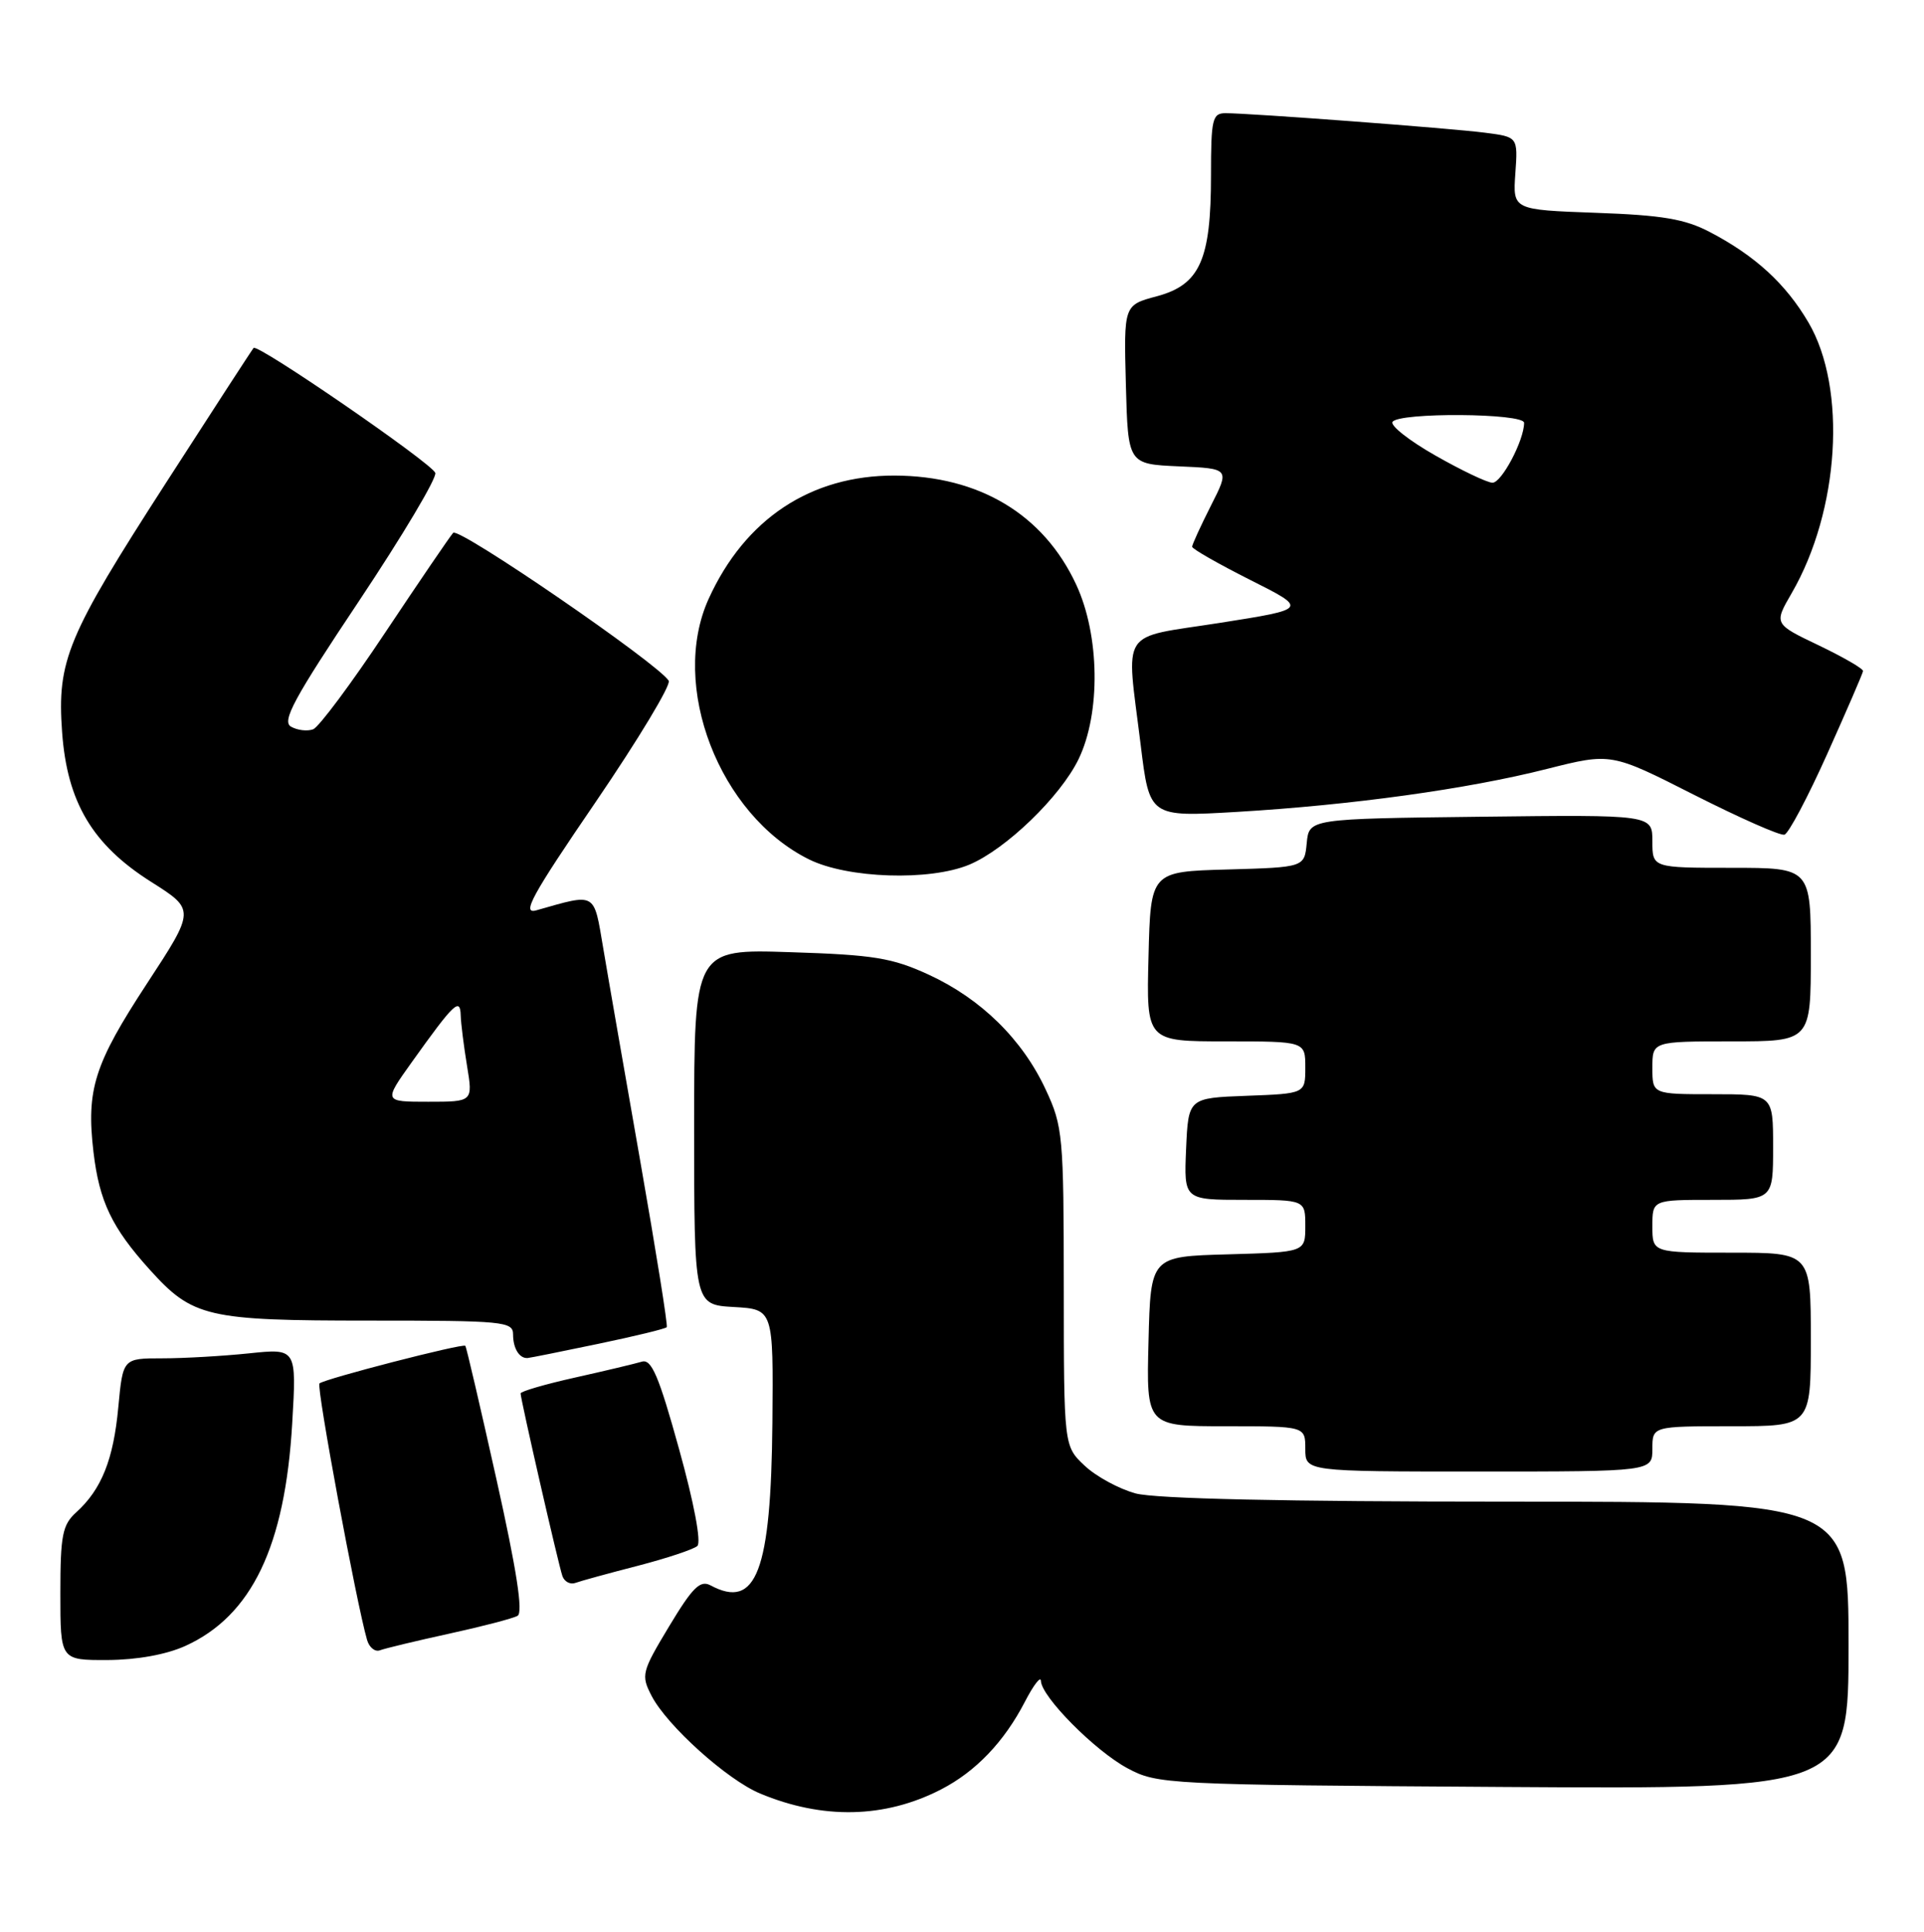 <?xml version="1.0" encoding="UTF-8" standalone="no"?>
<!DOCTYPE svg PUBLIC "-//W3C//DTD SVG 1.1//EN" "http://www.w3.org/Graphics/SVG/1.1/DTD/svg11.dtd" >
<svg xmlns="http://www.w3.org/2000/svg" xmlns:xlink="http://www.w3.org/1999/xlink" version="1.1" viewBox="0 0 255 256">
 <g >
 <path fill="currentColor"
d=" M 124.72 237.13 C 129.32 234.76 133.09 230.82 135.84 225.50 C 136.98 223.30 137.93 222.06 137.96 222.75 C 138.03 224.86 145.14 232.02 149.43 234.32 C 153.41 236.45 154.46 236.51 199.25 236.80 C 245.00 237.09 245.00 237.09 245.00 218.05 C 245.00 199.00 245.00 199.00 199.75 198.99 C 170.29 198.99 153.10 198.61 150.50 197.90 C 148.30 197.30 145.26 195.65 143.75 194.22 C 141.00 191.63 141.00 191.63 140.99 170.56 C 140.98 150.50 140.87 149.26 138.60 144.40 C 135.51 137.74 130.03 132.36 123.09 129.16 C 118.24 126.93 115.81 126.53 104.75 126.18 C 92.00 125.76 92.00 125.76 92.00 149.33 C 92.00 172.90 92.00 172.90 97.25 173.20 C 102.50 173.50 102.50 173.50 102.37 188.50 C 102.19 208.23 100.25 213.34 94.18 210.09 C 92.79 209.35 91.80 210.34 88.68 215.52 C 85.04 221.57 84.94 221.98 86.36 224.73 C 88.40 228.67 96.35 235.83 100.72 237.66 C 109.05 241.14 117.28 240.96 124.72 237.13 Z  M 24.57 218.11 C 33.37 214.11 37.78 204.91 38.73 188.59 C 39.31 178.68 39.31 178.68 33.01 179.34 C 29.54 179.70 24.36 180.00 21.50 180.00 C 16.29 180.00 16.29 180.00 15.68 186.47 C 15.04 193.42 13.45 197.38 10.10 200.41 C 8.27 202.07 8.00 203.44 8.00 211.15 C 8.00 220.00 8.00 220.00 14.25 219.98 C 18.15 219.96 22.03 219.26 24.57 218.11 Z  M 59.52 216.49 C 63.91 215.53 67.99 214.47 68.60 214.12 C 69.35 213.69 68.48 208.04 65.80 196.04 C 63.66 186.44 61.81 178.47 61.67 178.34 C 61.33 177.99 42.93 182.74 42.34 183.33 C 41.91 183.76 47.23 212.42 48.65 217.32 C 48.94 218.32 49.71 218.94 50.36 218.69 C 51.01 218.44 55.13 217.45 59.52 216.49 Z  M 84.50 207.50 C 88.35 206.50 91.91 205.32 92.42 204.87 C 92.97 204.39 91.99 199.18 90.00 192.02 C 87.33 182.37 86.35 180.06 85.08 180.44 C 84.21 180.70 80.24 181.65 76.25 182.54 C 72.26 183.43 69.00 184.38 69.00 184.65 C 69.00 185.44 74.02 207.37 74.54 208.85 C 74.80 209.60 75.58 210.01 76.26 209.76 C 76.94 209.51 80.65 208.49 84.50 207.50 Z  M 219.00 192.00 C 219.00 189.00 219.00 189.00 229.50 189.00 C 240.00 189.00 240.00 189.00 240.00 177.50 C 240.00 166.00 240.00 166.00 229.50 166.00 C 219.00 166.00 219.00 166.00 219.00 162.50 C 219.00 159.00 219.00 159.00 227.00 159.00 C 235.00 159.00 235.00 159.00 235.00 152.00 C 235.00 145.00 235.00 145.00 227.00 145.00 C 219.00 145.00 219.00 145.00 219.00 141.50 C 219.00 138.00 219.00 138.00 229.50 138.00 C 240.00 138.00 240.00 138.00 240.00 126.50 C 240.00 115.00 240.00 115.00 229.50 115.00 C 219.00 115.00 219.00 115.00 219.00 111.48 C 219.00 107.96 219.00 107.96 196.25 108.23 C 173.50 108.50 173.50 108.50 173.19 111.72 C 172.88 114.93 172.88 114.93 162.69 115.22 C 152.50 115.50 152.50 115.50 152.22 126.75 C 151.93 138.00 151.93 138.00 162.47 138.00 C 173.00 138.00 173.00 138.00 173.00 141.46 C 173.00 144.92 173.00 144.92 165.25 145.21 C 157.50 145.50 157.50 145.50 157.20 152.25 C 156.91 159.00 156.91 159.00 164.95 159.00 C 173.00 159.00 173.00 159.00 173.00 162.47 C 173.00 165.93 173.00 165.93 162.75 166.22 C 152.50 166.50 152.50 166.50 152.22 177.75 C 151.93 189.00 151.93 189.00 162.47 189.00 C 173.00 189.00 173.00 189.00 173.00 192.00 C 173.00 195.00 173.00 195.00 196.00 195.00 C 219.00 195.00 219.00 195.00 219.00 192.00 Z  M 79.29 178.08 C 84.13 177.07 88.22 176.08 88.37 175.87 C 88.53 175.67 86.95 165.82 84.88 154.00 C 82.81 142.18 80.58 129.42 79.95 125.65 C 78.67 118.12 79.10 118.36 71.09 120.63 C 69.09 121.20 70.45 118.71 78.96 106.26 C 84.61 97.97 88.96 90.75 88.63 90.21 C 87.22 87.93 60.80 69.81 60.06 70.61 C 59.62 71.10 55.58 77.04 51.07 83.80 C 46.57 90.57 42.27 96.34 41.51 96.64 C 40.74 96.93 39.43 96.78 38.58 96.30 C 37.31 95.59 38.91 92.63 47.59 79.63 C 53.39 70.93 57.94 63.29 57.69 62.66 C 57.17 61.34 34.14 45.50 33.61 46.11 C 33.42 46.32 28.19 54.38 21.99 64.00 C 8.88 84.34 7.55 87.52 8.23 97.02 C 8.90 106.31 12.25 111.94 20.03 116.86 C 25.88 120.56 25.88 120.56 19.47 130.35 C 12.48 141.03 11.42 144.38 12.39 152.67 C 13.16 159.20 14.83 162.69 19.81 168.21 C 25.54 174.57 27.40 175.00 48.97 175.00 C 66.76 175.00 68.00 175.12 68.00 176.83 C 68.00 178.68 68.83 180.03 69.92 179.96 C 70.24 179.94 74.46 179.09 79.29 178.08 Z  M 128.47 114.58 C 133.31 112.55 140.54 105.57 142.95 100.60 C 145.90 94.51 145.76 84.17 142.63 77.46 C 138.31 68.17 129.79 63.06 118.57 63.02 C 107.45 62.99 98.73 68.77 93.92 79.36 C 88.71 90.85 95.31 107.98 107.22 113.88 C 112.34 116.42 123.21 116.77 128.47 114.58 Z  M 242.17 99.92 C 244.74 94.19 246.88 89.25 246.92 88.93 C 246.97 88.62 244.32 87.09 241.05 85.52 C 235.10 82.68 235.10 82.68 237.47 78.59 C 243.80 67.66 244.81 51.47 239.69 42.74 C 236.69 37.62 232.64 33.90 226.62 30.75 C 223.32 29.02 220.31 28.51 211.50 28.20 C 200.50 27.80 200.50 27.80 200.84 22.98 C 201.18 18.15 201.18 18.15 196.84 17.59 C 192.22 16.99 165.70 15.00 162.44 15.00 C 160.68 15.00 160.50 15.75 160.50 23.25 C 160.50 34.45 159.03 37.73 153.33 39.26 C 148.94 40.43 148.94 40.43 149.22 50.97 C 149.50 61.50 149.50 61.50 156.24 61.80 C 162.99 62.09 162.99 62.09 160.49 67.01 C 159.12 69.72 158.00 72.17 158.00 72.45 C 158.00 72.74 161.46 74.71 165.68 76.84 C 173.36 80.70 173.36 80.70 161.68 82.54 C 148.19 84.65 149.25 83.02 151.18 98.69 C 152.35 108.27 152.35 108.27 163.93 107.59 C 179.12 106.69 194.48 104.57 205.01 101.90 C 213.53 99.75 213.53 99.75 224.51 105.32 C 230.56 108.38 235.95 110.77 236.50 110.61 C 237.05 110.46 239.60 105.65 242.17 99.92 Z  M 54.58 140.75 C 60.18 132.91 60.99 132.14 61.06 134.54 C 61.09 135.62 61.47 138.64 61.90 141.25 C 62.68 146.00 62.68 146.00 56.76 146.00 C 50.83 146.00 50.83 146.00 54.58 140.75 Z  M 190.25 60.37 C 186.81 58.42 184.25 56.41 184.56 55.91 C 185.35 54.62 202.00 54.74 202.00 56.03 C 202.00 58.35 199.01 64.00 197.80 63.97 C 197.09 63.95 193.69 62.33 190.25 60.37 Z "/>
</g>
</svg>